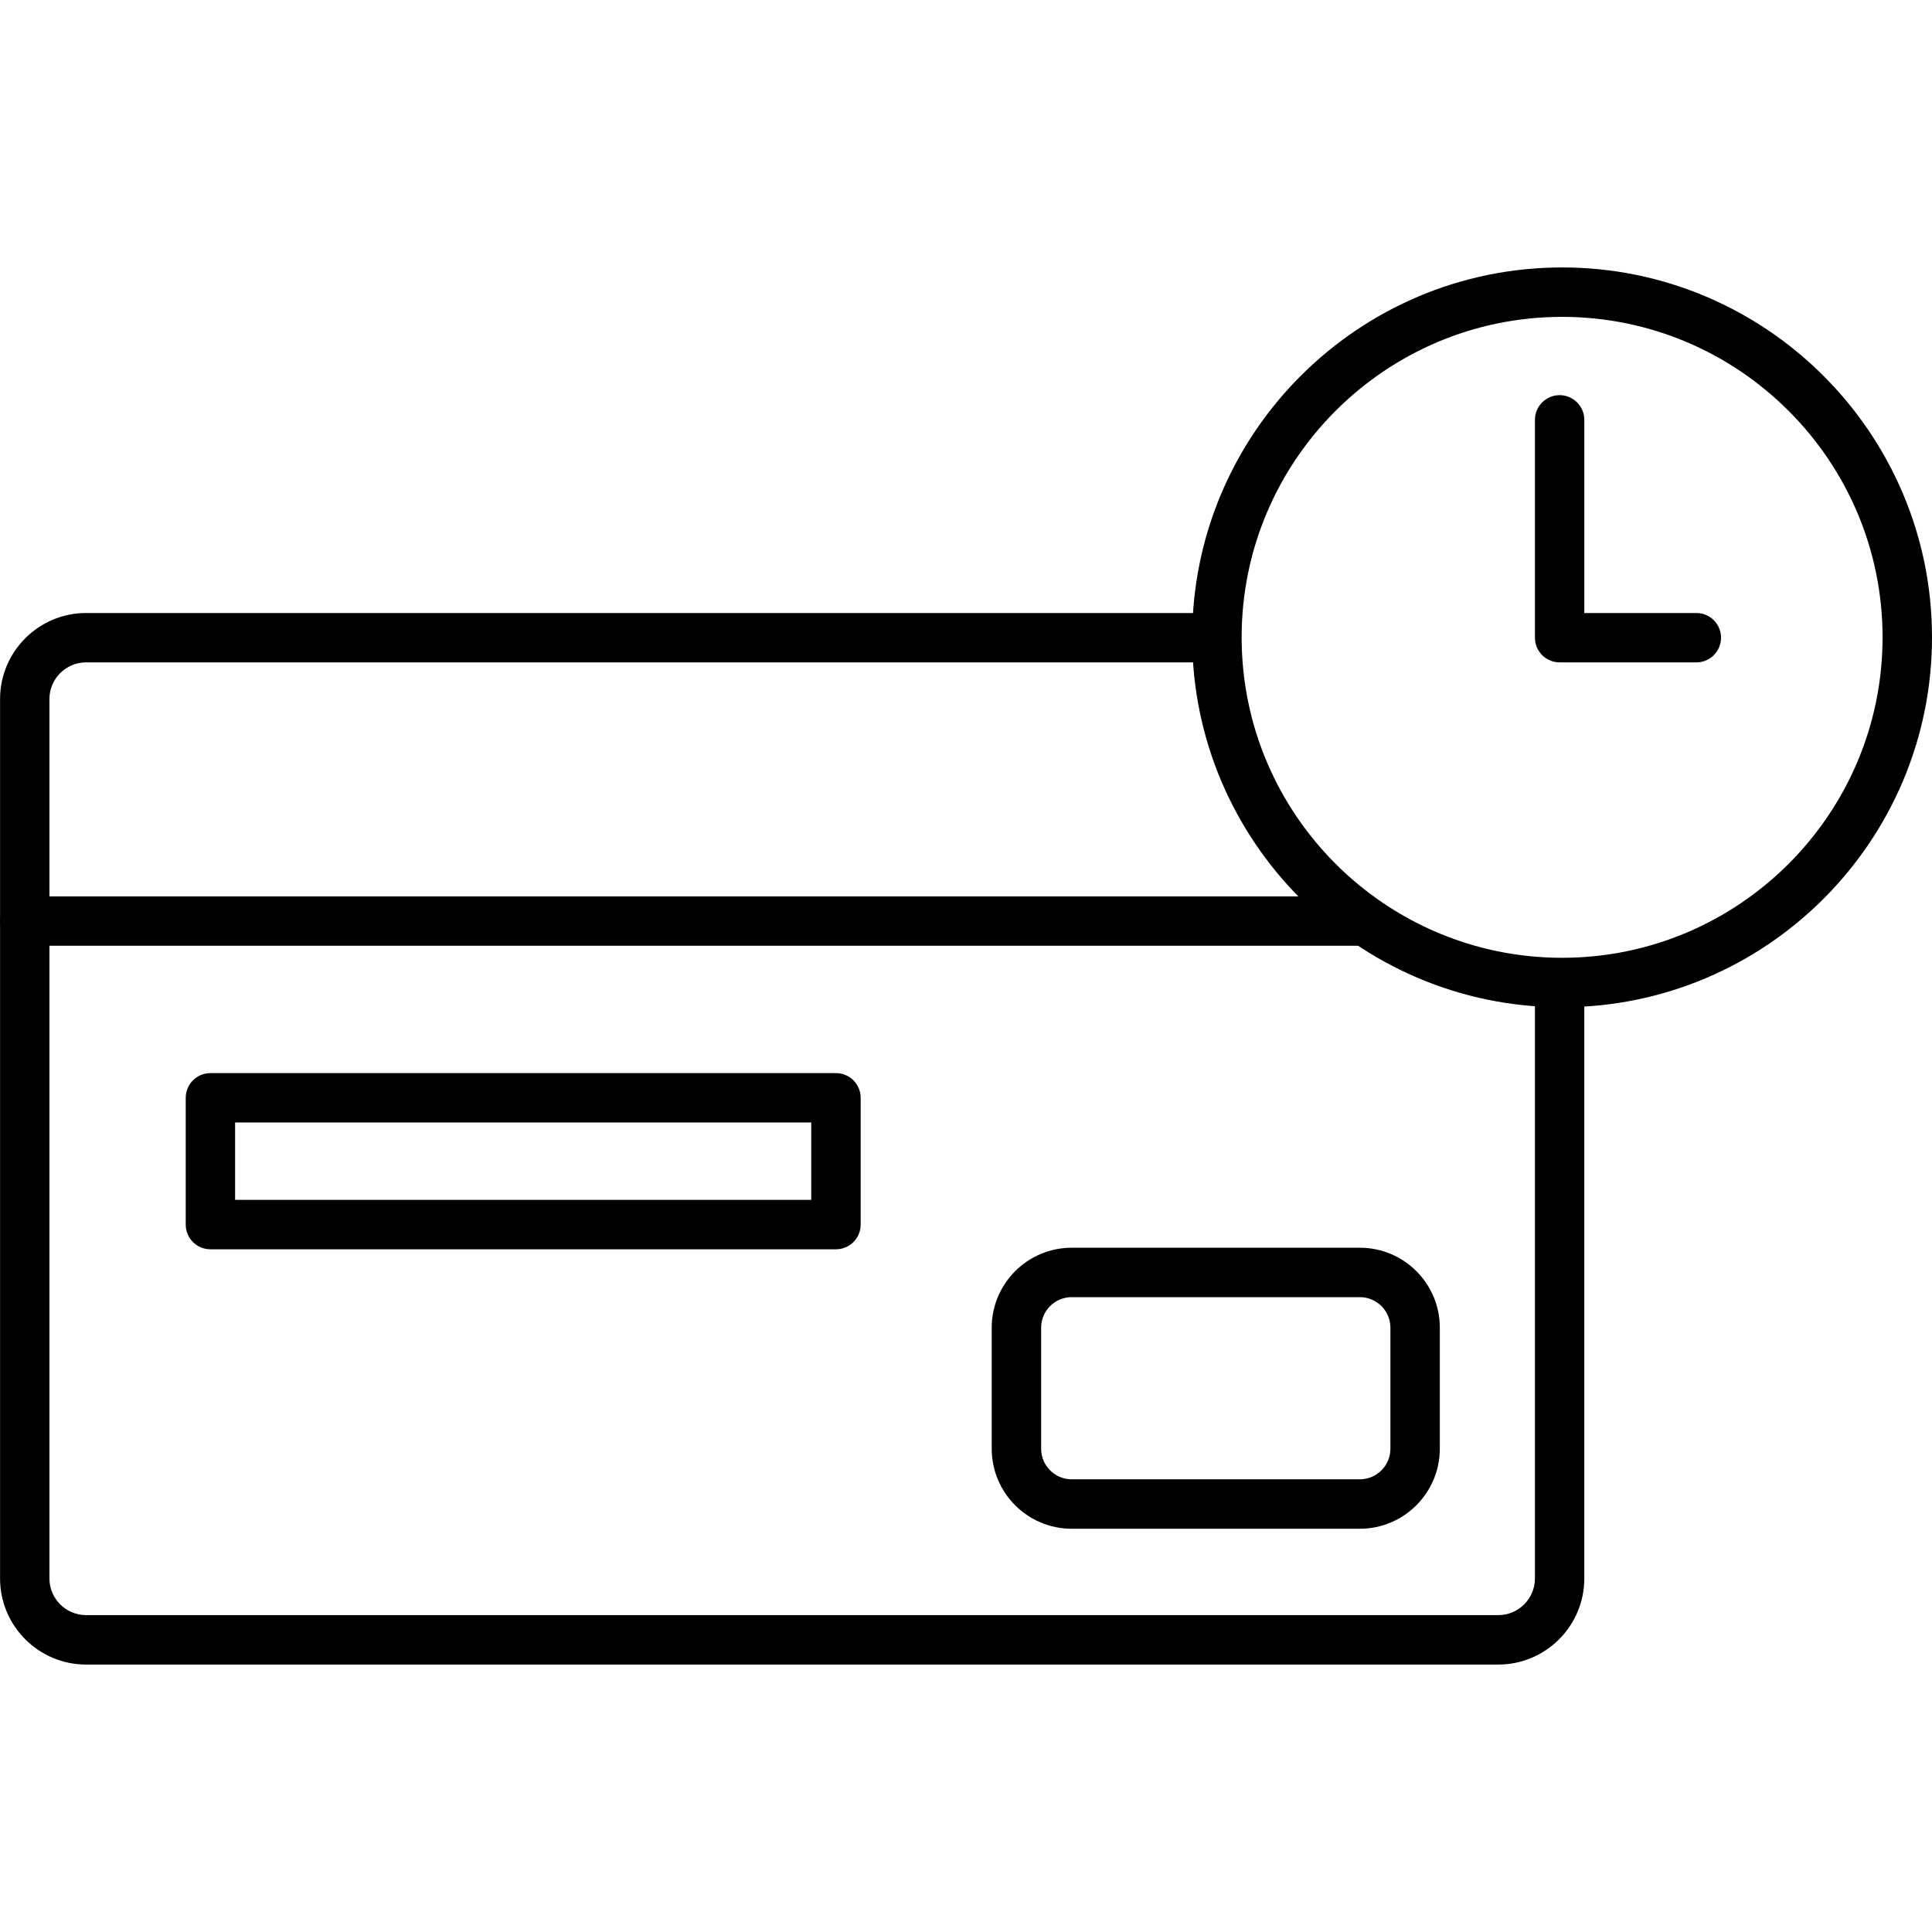 <svg id="Capa_1" enable-background="new 0 0 506.749 506.749" height="512" viewBox="0 0 506.749 506.749" width="512" xmlns="http://www.w3.org/2000/svg"><g><g><g><g><path d="m444.941 173.738h-35.863c-3.586 0-6.474-2.904-6.474-6.474v-57.144c0-3.586 2.904-6.474 6.474-6.474s6.474 2.904 6.474 6.474v50.669h29.389c3.586 0 6.474 2.904 6.474 6.474s-2.888 6.475-6.474 6.475z"/></g></g><g><g><path d="m409.728 264.189c-53.493 0-97.021-43.528-97.021-97.021s43.528-97.021 97.021-97.021 97.021 43.512 97.021 97.021-43.528 97.021-97.021 97.021zm0-181.077c-46.352 0-84.056 37.704-84.056 84.056s37.704 84.056 84.056 84.056 84.056-37.704 84.056-84.056-37.719-84.056-84.056-84.056z"/></g></g><g><g><path d="m392.987 436.602h-370.406c-12.441 0-22.565-10.124-22.565-22.565v-230.683c0-12.441 10.124-22.565 22.565-22.565h295.902c3.586 0 6.474 2.904 6.474 6.474s-2.904 6.474-6.474 6.474h-295.902c-5.3 0-9.616 4.316-9.616 9.616v230.666c0 5.3 4.316 9.616 9.616 9.616h370.406c5.3 0 9.616-4.316 9.616-9.616v-156.13c0-3.586 2.904-6.474 6.474-6.474s6.474 2.904 6.474 6.474v156.132c.001 12.456-10.123 22.581-22.564 22.581z"/></g></g><g><g><path d="m357.251 248.066h-350.777c-3.586 0-6.474-2.904-6.474-6.474s2.904-6.474 6.474-6.474h350.776c3.586 0 6.474 2.904 6.474 6.474s-2.887 6.474-6.473 6.474z"/></g></g><g><g><path d="m219.273 327.679h-164.082c-3.586 0-6.474-2.904-6.474-6.474v-33.261c0-3.586 2.904-6.474 6.474-6.474h164.082c3.586 0 6.474 2.904 6.474 6.474v33.261c0 3.57-2.904 6.474-6.474 6.474zm-157.607-12.964h151.117v-20.296h-151.117z"/></g></g><g><g><path d="m356.679 400.977h-75.582c-11.568 0-20.978-9.41-20.978-20.978v-31.753c0-11.568 9.41-20.978 20.978-20.978h75.582c11.568 0 20.978 9.41 20.978 20.978v31.753c-.015 11.567-9.425 20.978-20.978 20.978zm-75.582-60.746c-4.427 0-8.014 3.602-8.014 8.014v31.753c0 4.427 3.602 8.014 8.014 8.014h75.582c4.427 0 8.014-3.602 8.014-8.014v-31.753c0-4.427-3.602-8.014-8.014-8.014z"/></g></g></g></g></svg>